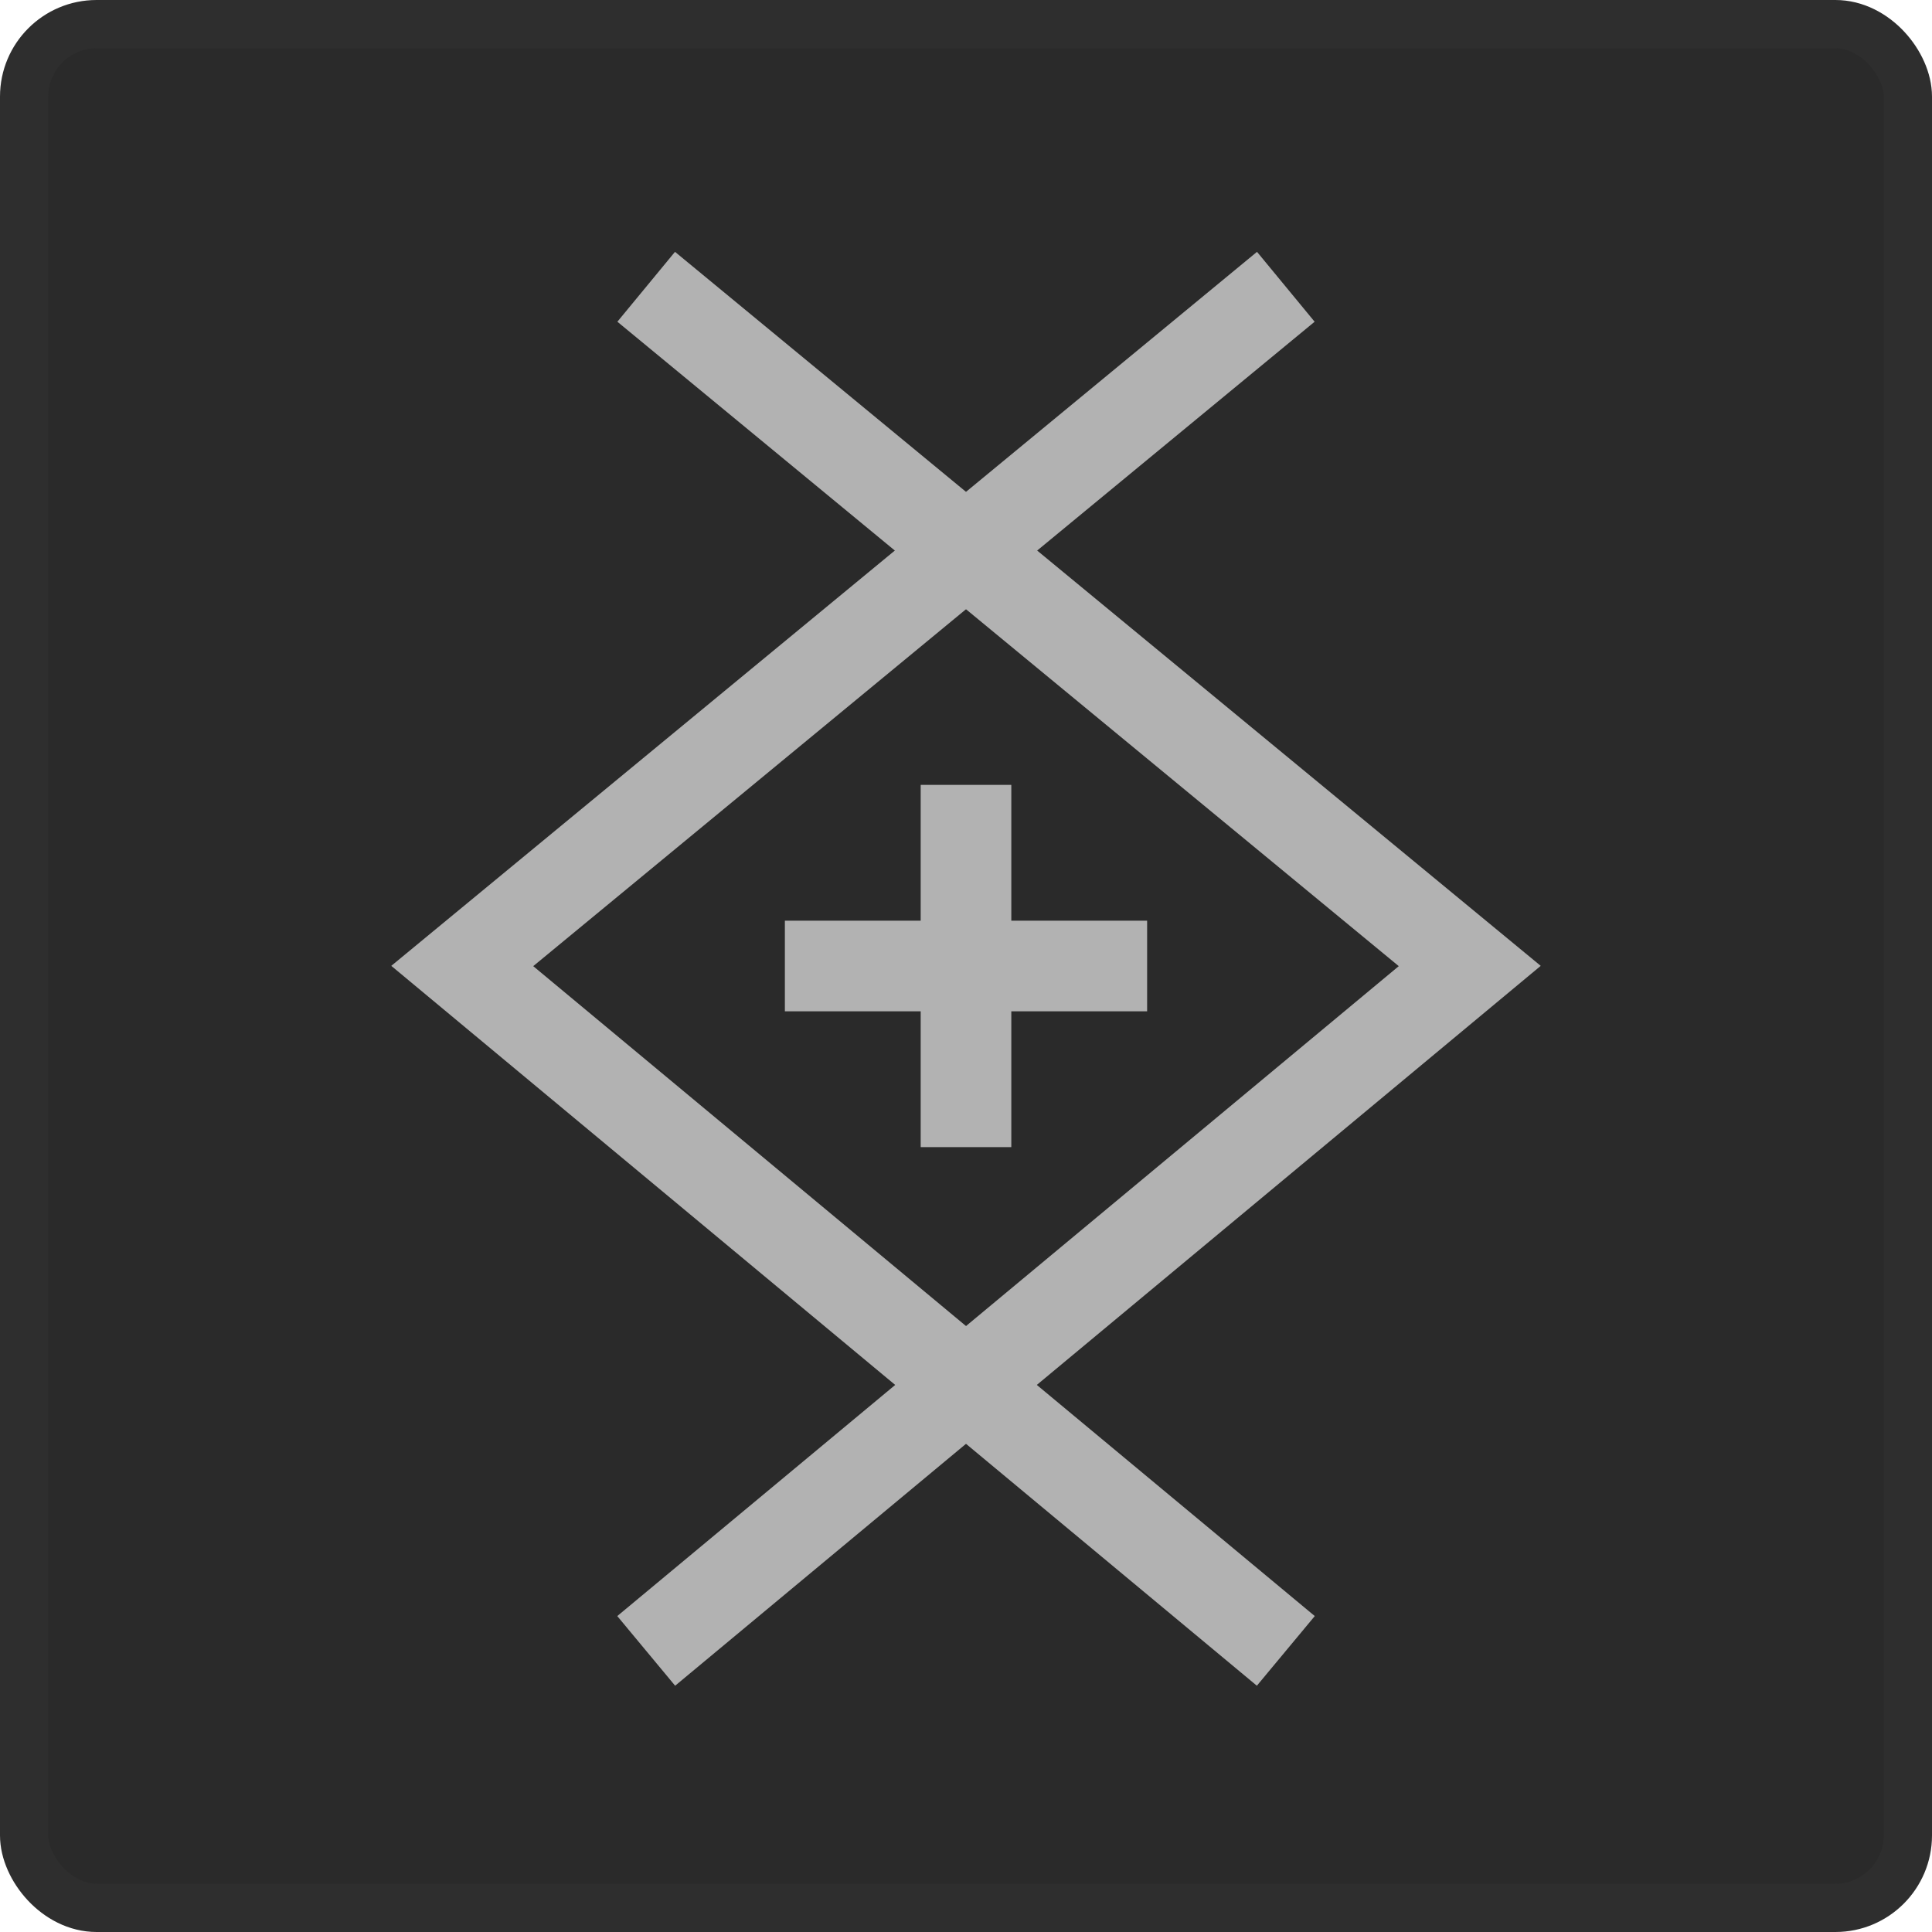 <svg width="40" height="40" viewBox="0 0 40 40" fill="none" xmlns="http://www.w3.org/2000/svg">
<rect x="0.5" y="0.5" width="39" height="39" rx="1.5" fill="#2A2A2A" stroke="#2E2E2E"/>
<path fill-rule="evenodd" clip-rule="evenodd" d="M11.04 20.003L27.218 6.661L26.025 5.214L8.101 19.997L26.022 34.901L27.221 33.459L11.04 20.003Z" fill="#B2B2B2"/>
<path fill-rule="evenodd" clip-rule="evenodd" d="M28.96 20.003L12.782 6.661L13.975 5.214L31.899 19.997L13.978 34.901L12.78 33.459L28.96 20.003Z" fill="#B2B2B2"/>
<path fill-rule="evenodd" clip-rule="evenodd" d="M23.75 20.938H16.25V19.062H23.75V20.938Z" fill="#B2B2B2"/>
<path fill-rule="evenodd" clip-rule="evenodd" d="M19.062 23.75L19.062 16.25L20.938 16.25L20.938 23.75L19.062 23.75Z" fill="#B2B2B2"/>
</svg>
